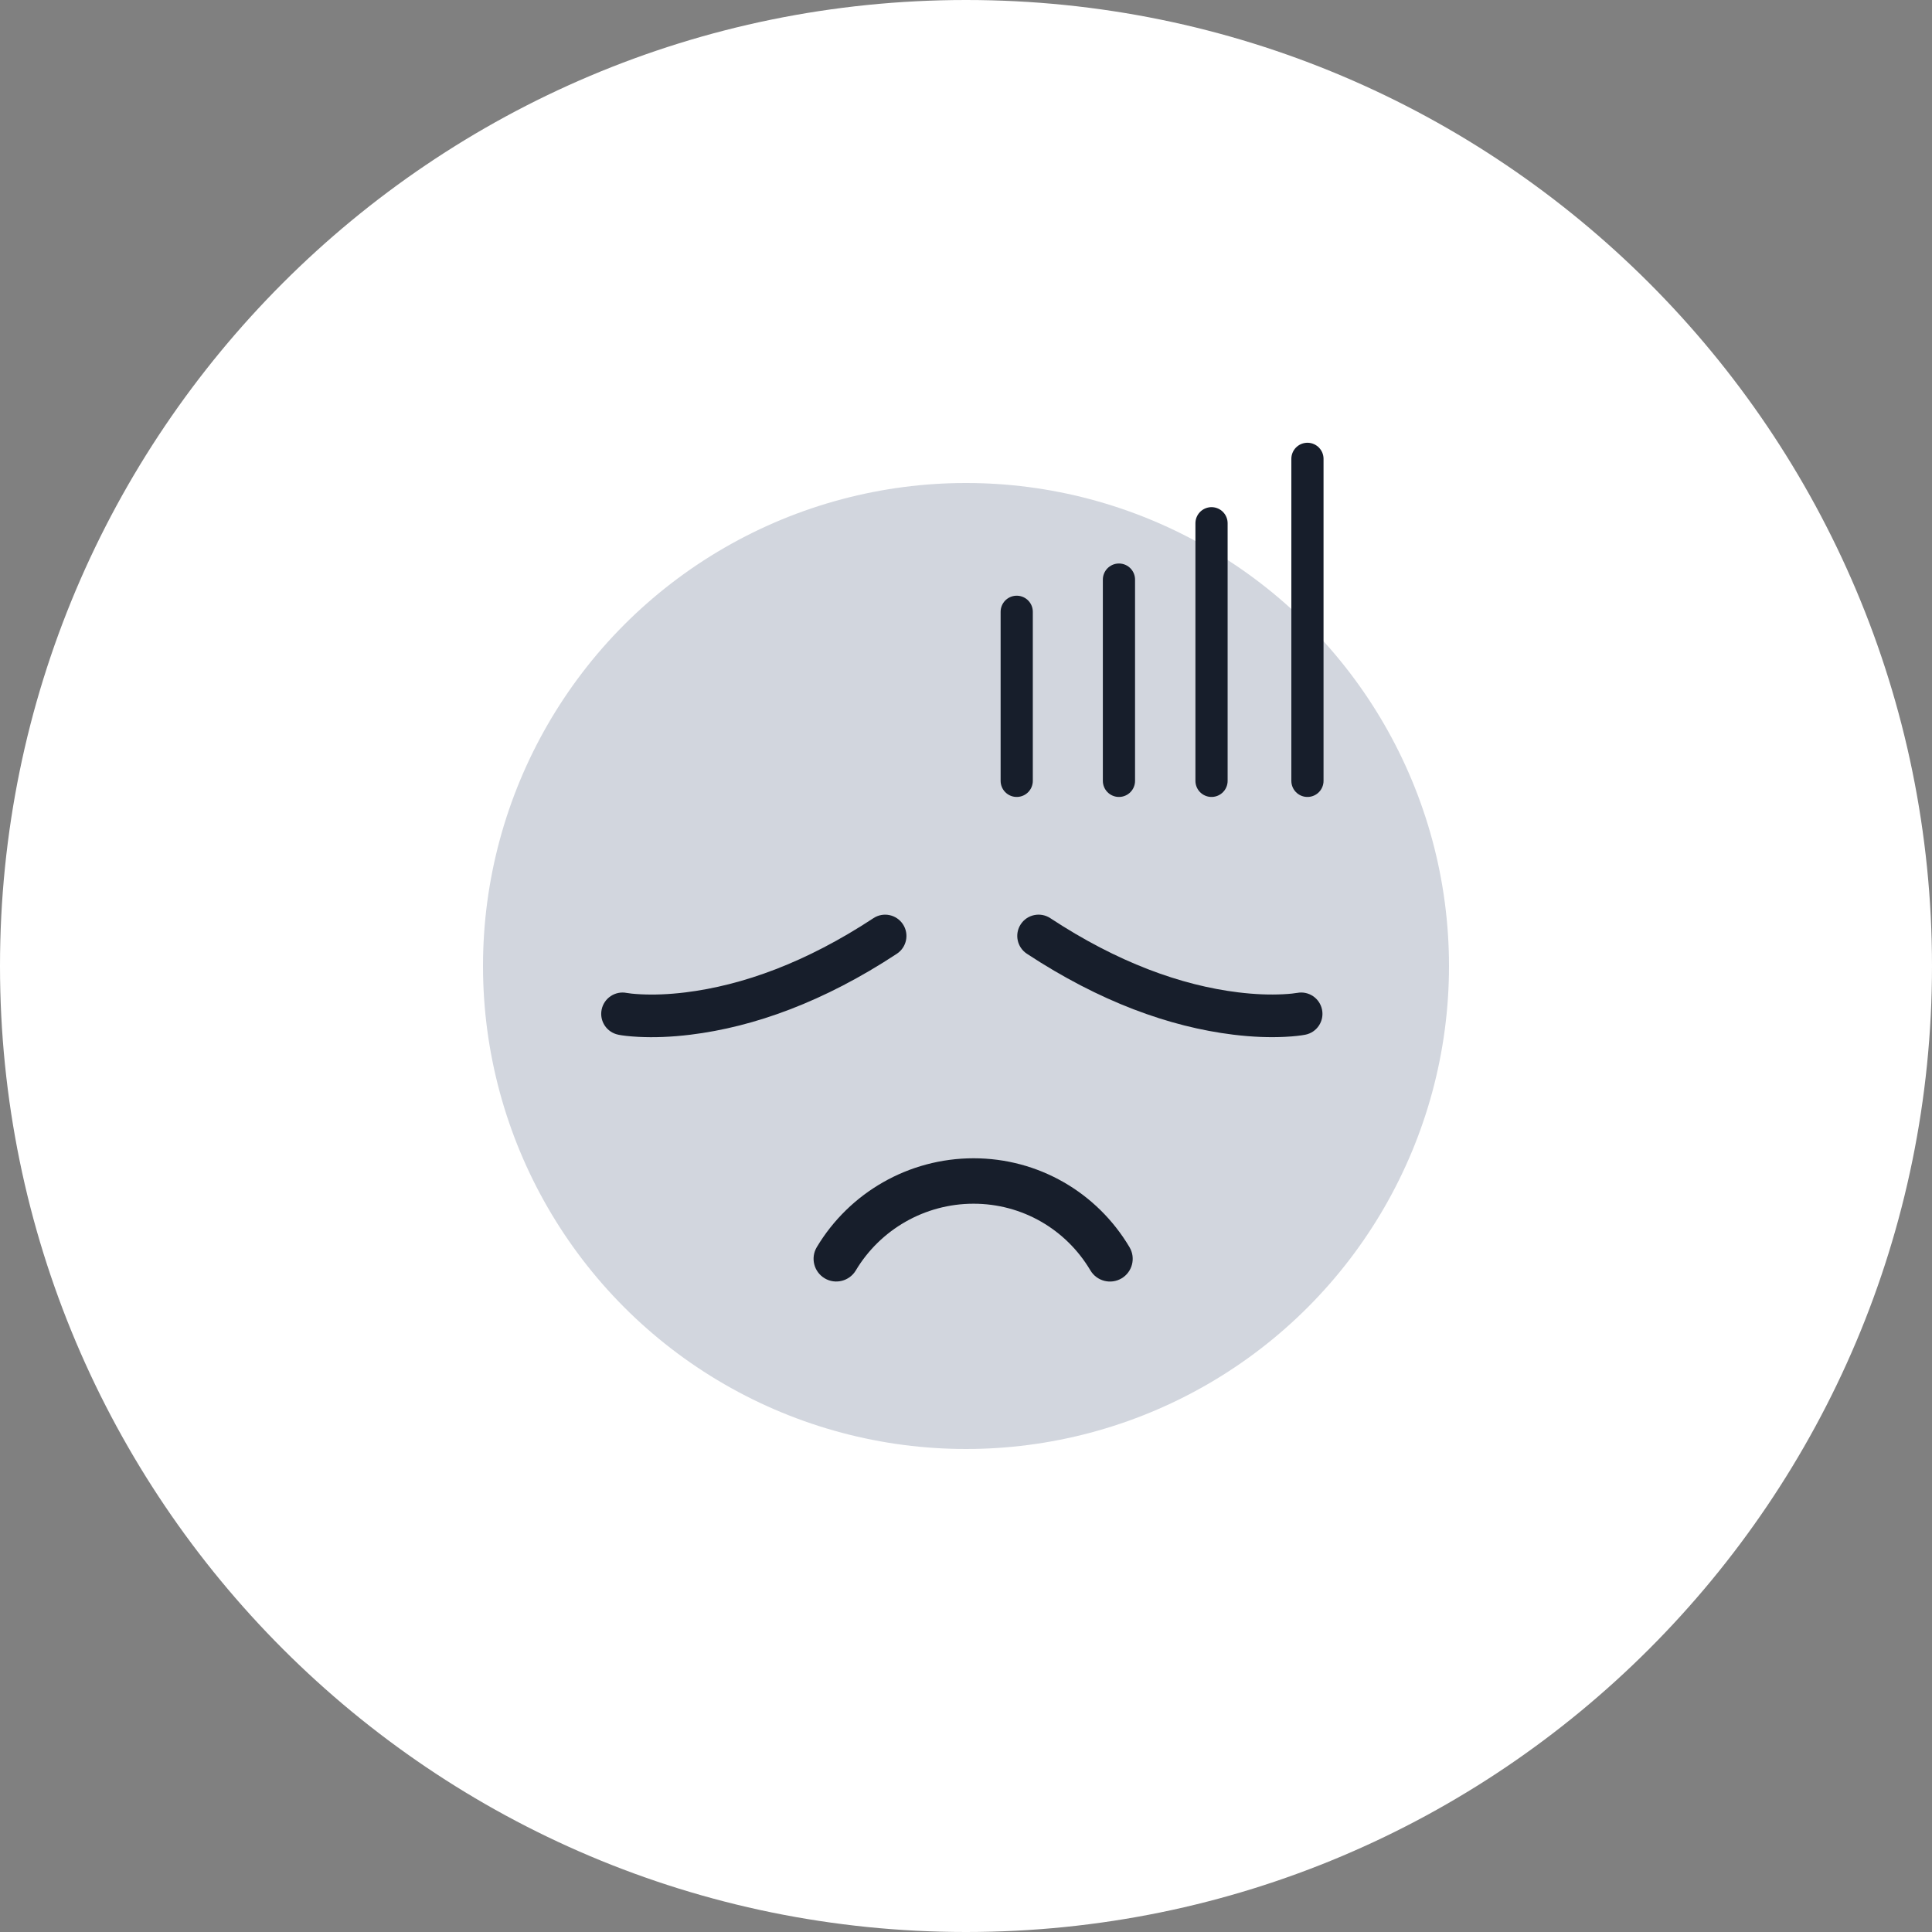 <svg height="48" viewBox="0 0 48 48" width="48" xmlns="http://www.w3.org/2000/svg"><rect x="0" y="0" width="48" height="48" fill="#808080" stroke="none"/><g fill="none" fill-rule="evenodd"><path d="m24 48c13.255 0 24-10.745 24-24s-10.745-24-24-24-24 10.745-24 24 10.745 24 24 24z" fill="#fff"/><g transform="translate(12 11.2)"><circle cx="12" cy="12.8" fill="#d2d6de" r="12"/><g fill-rule="nonzero" stroke="#171e2b" stroke-linecap="round" stroke-width=".8" transform="translate(12.4)"><path d="m3.4 3.2v5"/><path d="m.86 4v4.2"/><path d="m5.7 1.8v6.4"/><path d="m8.083.2v8"/></g><g fill="#171e2b"><path d="m3.363 14.507c-.287-.057-.473-.335-.416-.621s.335-.473.622-.417c.051.01.17.025.353.034.318.016.688.004 1.105-.047 1.424-.175 3.002-.744 4.673-1.844.244-.161.572-.093.733.151.161.244.093.572-.151.733-1.809 1.191-3.543 1.817-5.127 2.011-.479.059-.91.073-1.287.054-.235-.012-.405-.033-.504-.053zm16.861-1.038c.287-.057.565.13.622.417.057.287-.13.565-.416.621-.1.02-.27.041-.504.053-.378.019-.809.005-1.287-.054-1.584-.194-3.317-.82-5.127-2.011-.244-.161-.312-.489-.151-.733.161-.244.489-.311.733-.151 1.671 1.1 3.249 1.67 4.673 1.844.417.051.787.063 1.105.047.183-.009.302-.024.353-.034z" fill-rule="nonzero"/><path d="m16.063 19.787c-.809-1.363-2.266-2.21-3.874-2.21-1.615 0-3.087.855-3.896 2.208-.16.268-.072.614.195.774s.614.072.774-.195c.607-1.016 1.713-1.658 2.926-1.658 1.206 0 2.296.633 2.903 1.657.159.268.505.357.774.198.268-.159.357-.505.198-.773z"/></g></g></g></svg>